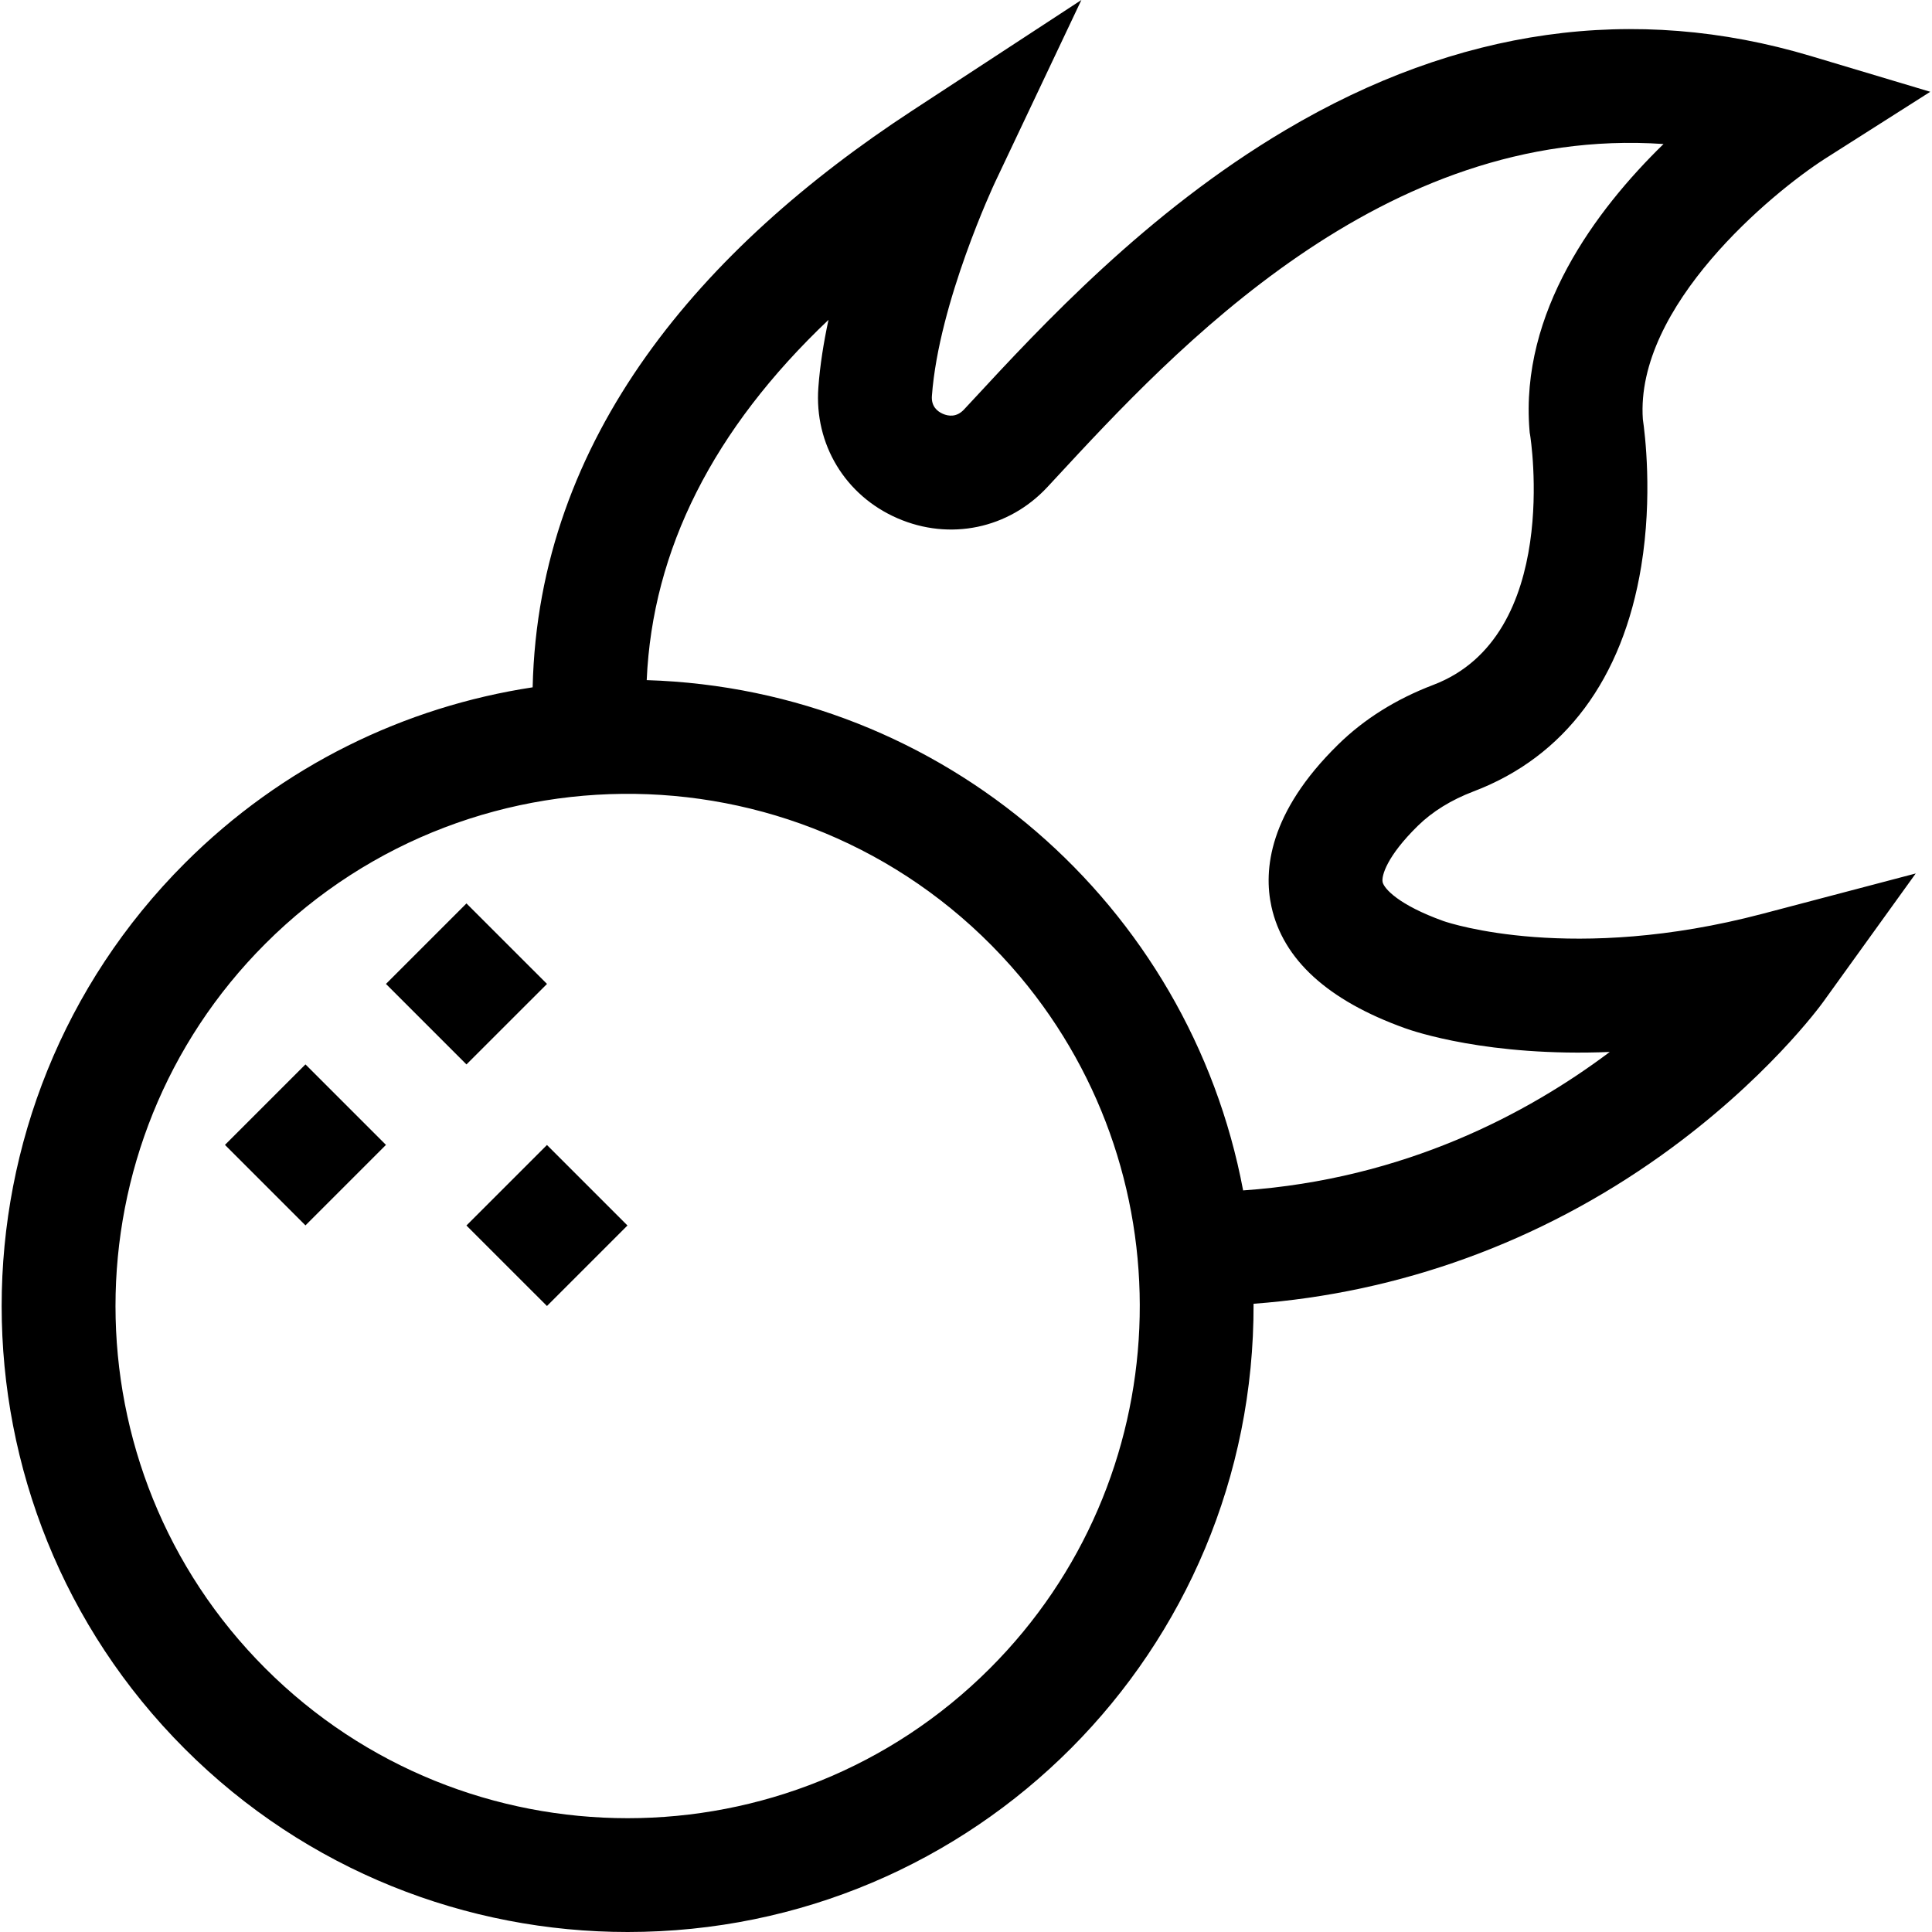 <svg width="57" height="57" viewBox="0 0 57 57" fill="none" xmlns="http://www.w3.org/2000/svg">
<g clip-path="url(#clip0_7_1087)">
<path d="M42.602 27.179L42.584 27.173C41.261 26.698 40.834 26.215 40.792 26.026C40.752 25.843 40.917 25.26 41.83 24.365C42.263 23.941 42.817 23.599 43.477 23.348C46.166 22.326 47.876 20.03 48.421 16.709C48.761 14.637 48.531 12.787 48.469 12.367C48.241 9.034 52.269 5.691 53.847 4.68L56.949 2.708L53.428 1.654C48.22 0.095 43.005 0.828 37.93 3.835C33.83 6.263 30.733 9.608 28.683 11.822L28.442 12.081C28.224 12.316 27.982 12.281 27.817 12.209C27.657 12.139 27.471 11.991 27.494 11.681C27.696 8.921 29.336 5.422 29.352 5.388L31.904 0L26.915 3.263C20.73 7.308 15.881 12.888 15.715 20.278C11.956 20.85 8.341 22.579 5.452 25.468C-1.752 32.672 -1.752 44.393 5.452 51.597C9.054 55.199 13.786 57 18.517 57C28.763 57 37.02 48.706 36.984 38.465C41.299 38.145 45.428 36.648 49.016 34.085C52.099 31.883 53.717 29.661 53.785 29.567L56.52 25.77L51.994 26.961C46.398 28.434 42.776 27.239 42.602 27.179V27.179ZM29.206 49.222C23.312 55.116 13.722 55.116 7.828 49.222C1.934 43.328 1.934 33.737 7.828 27.843C14.029 21.642 24.323 21.959 30.096 28.814C35.114 34.8 34.754 43.674 29.206 49.222V49.222ZM36.676 35.121C35.09 26.693 27.851 20.335 19.08 20.066C19.248 16.218 21.044 12.661 24.443 9.437C24.3 10.102 24.192 10.779 24.144 11.435C24.021 13.106 24.936 14.619 26.476 15.289C28.022 15.962 29.761 15.6 30.906 14.365L31.148 14.104C34.643 10.329 40.795 3.683 49.079 4.249C47.073 6.206 44.84 9.208 45.125 12.695L45.131 12.764L45.143 12.834C45.153 12.893 46.084 18.764 42.283 20.208C41.188 20.625 40.244 21.216 39.479 21.967C37.428 23.977 37.277 25.675 37.511 26.745C37.854 28.311 39.178 29.518 41.446 30.333C41.704 30.427 43.914 31.184 47.493 31.036C45.069 32.857 41.436 34.788 36.676 35.121Z" fill="black"/>
<path d="M11.387 29.029L13.762 26.654L16.138 29.029L13.762 31.404L11.387 29.029Z" fill="black"/>
<path d="M6.637 33.778L9.012 31.403L11.387 33.778L9.012 36.153L6.637 33.778Z" fill="black"/>
<path d="M13.761 36.156L16.137 33.781L18.512 36.156L16.137 38.531L13.761 36.156Z" fill="black"/>
</g>
<defs>
<clipPath id="clip0_7_1087">
<rect width="57" height="57" fill="white"/>
</clipPath>
</defs>
</svg>

